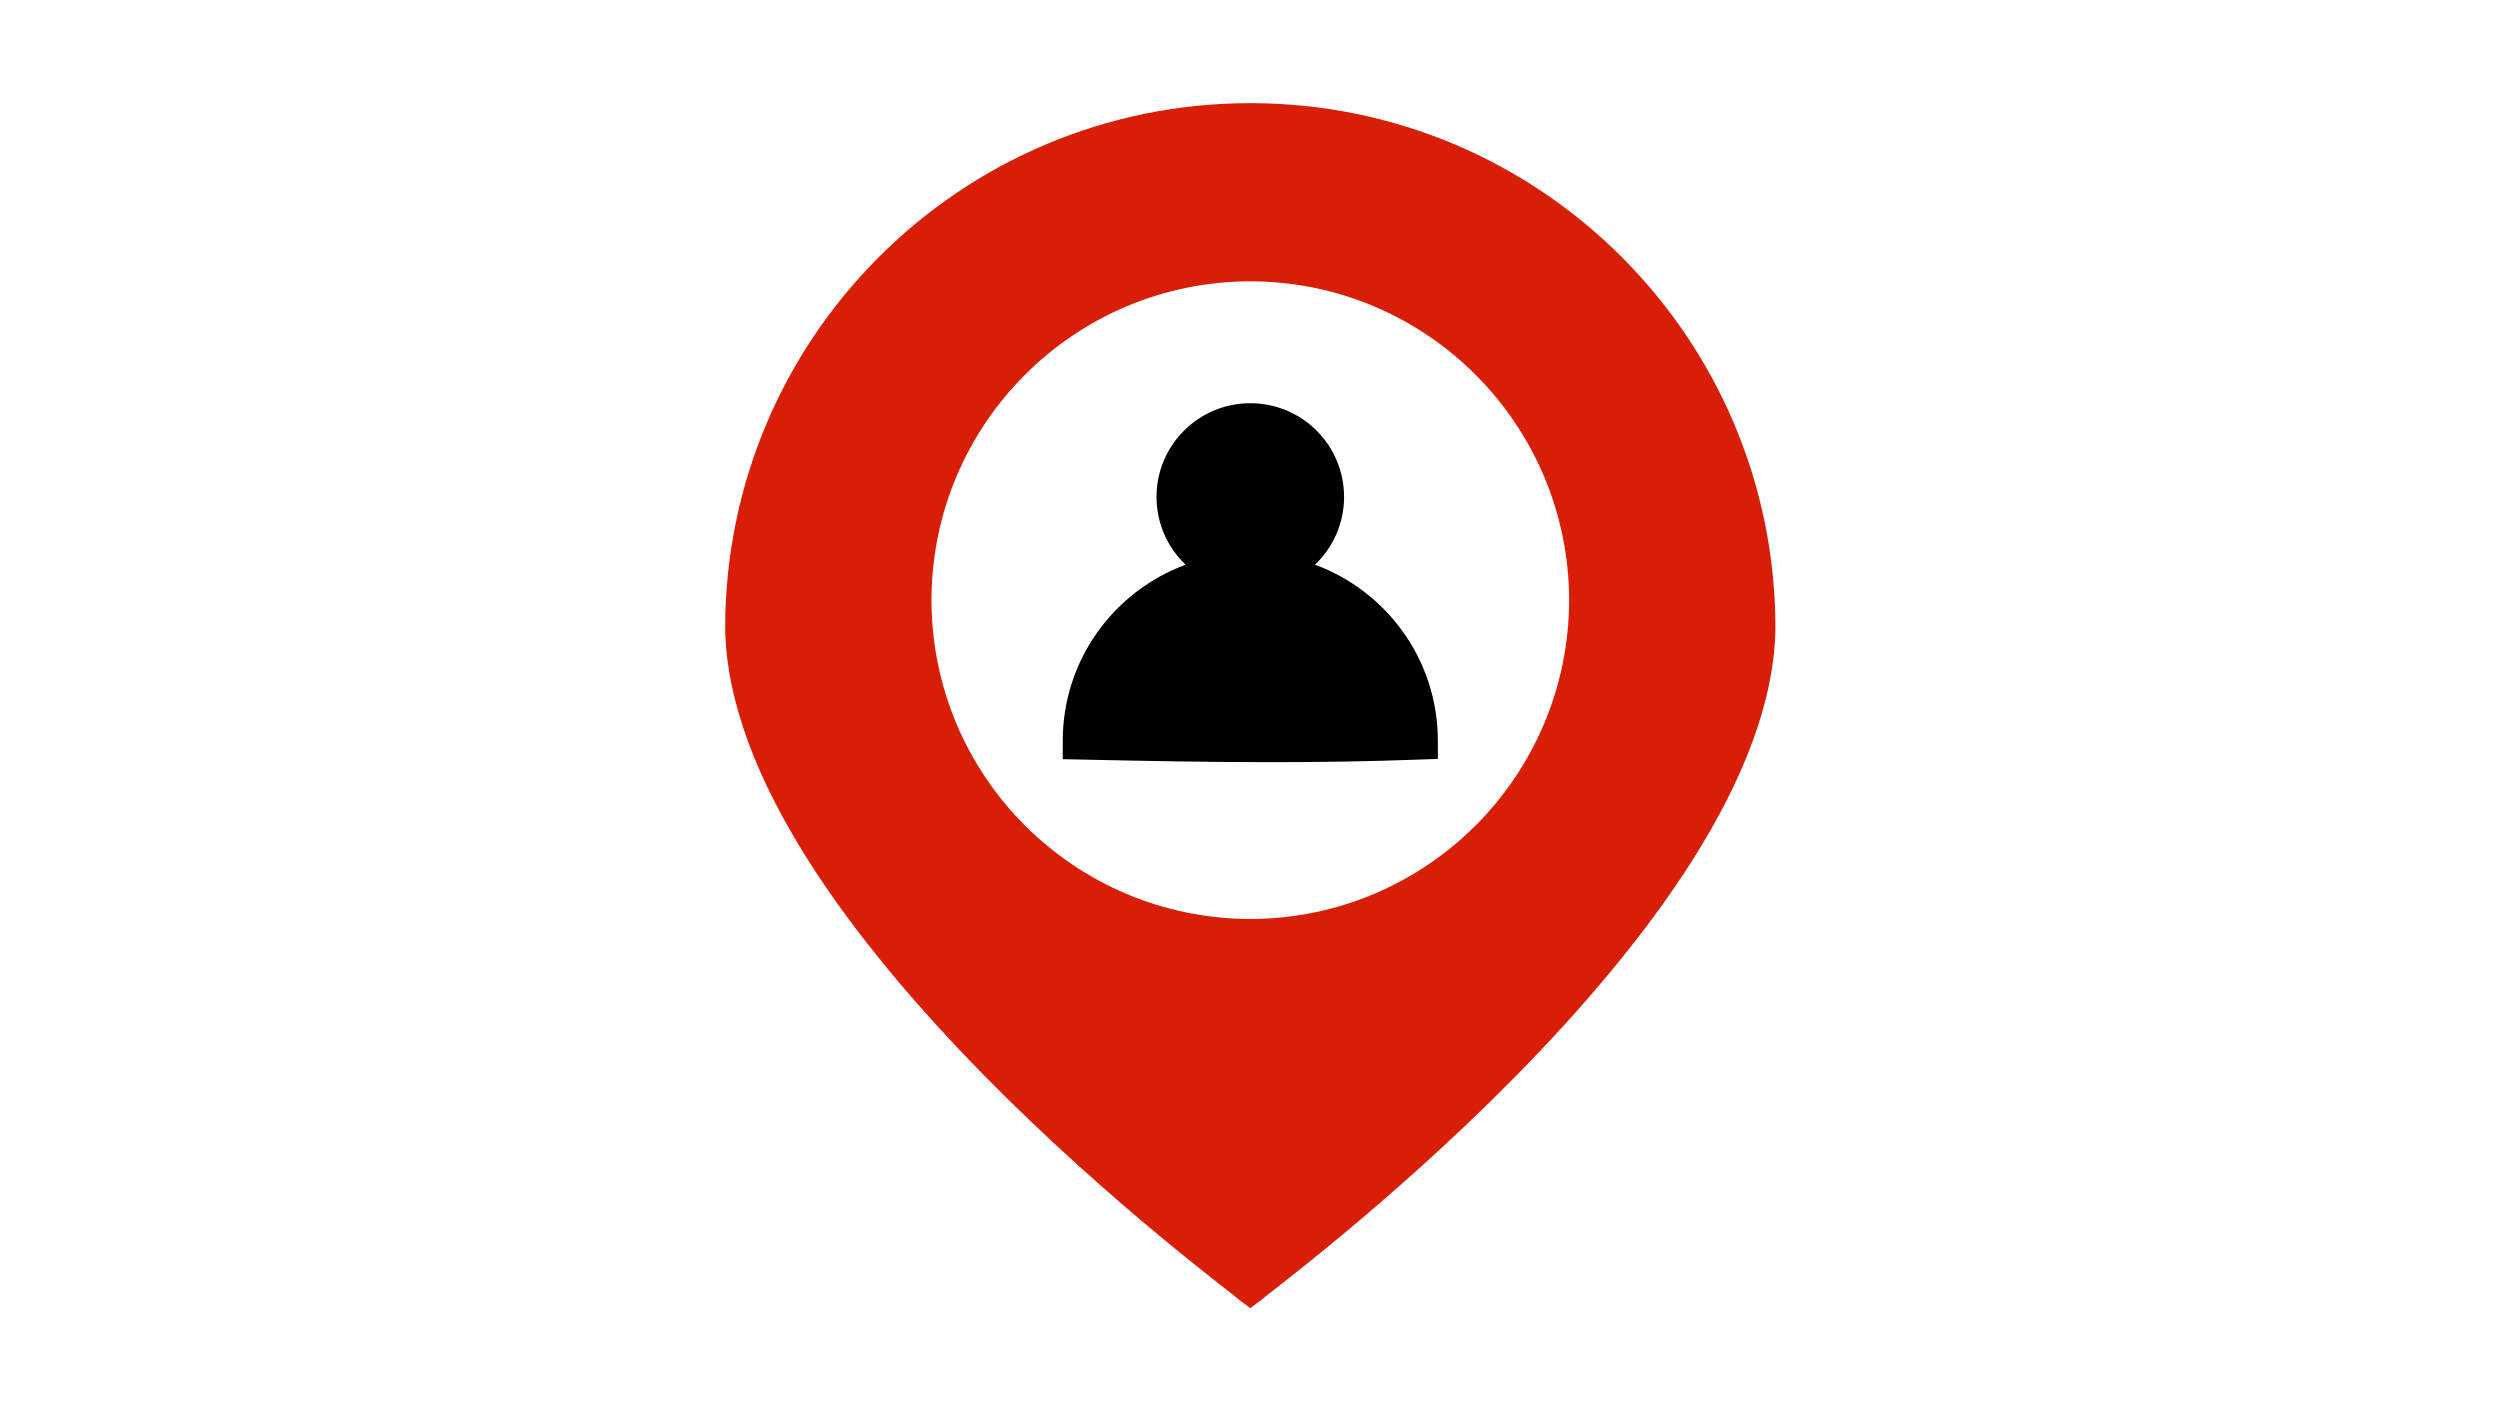 <?xml version="1.0" standalone="no"?><!DOCTYPE svg PUBLIC "-//W3C//DTD SVG 1.1//EN" "http://www.w3.org/Graphics/SVG/1.1/DTD/svg11.dtd"><svg t="1663124774942" class="icon" viewBox="0 0 1820 1024" version="1.1" xmlns="http://www.w3.org/2000/svg" p-id="15297" data-spm-anchor-id="a313x.7781069.0.i2" width="81.758" height="46" xmlns:xlink="http://www.w3.org/1999/xlink"><path d="M910.222 75.093c-211.153 0-382.293 171.141-382.293 382.293 3.129 217.316 373.855 486.779 374.139 488.865l8.154 6.068 8.154-6.068c0.284-2.086 371.01-271.55 374.139-488.865 0-211.153-171.141-382.293-382.293-382.293z m0 129.707c128.19 0.19 231.822 103.917 232.107 232.107-0.284 128.19-103.917 231.917-232.107 232.107-128.19-0.19-231.917-103.917-232.107-232.107 0.19-128.19 103.917-231.917 232.107-232.107z" p-id="15298" data-spm-anchor-id="a313x.7781069.0.i0" class="" fill="#d81e06"></path><path d="M924.729 554.856c34.702 0 70.732-0.474 108.847-1.896l13.179-0.474v-13.179c0-58.88-37.167-108.942-89.41-128.19 12.99-12.421 21.144-29.961 21.144-49.304 0-37.736-30.53-68.267-68.267-68.267s-68.267 30.53-68.267 68.267c0 19.437 8.154 36.883 21.144 49.304-52.148 19.247-89.41 69.31-89.41 128.19v13.369l13.369 0.284c44.563 0.948 89.79 1.896 137.671 1.896z" p-id="15299" data-spm-anchor-id="a313x.7781069.0.i1" class="selected"></path></svg>